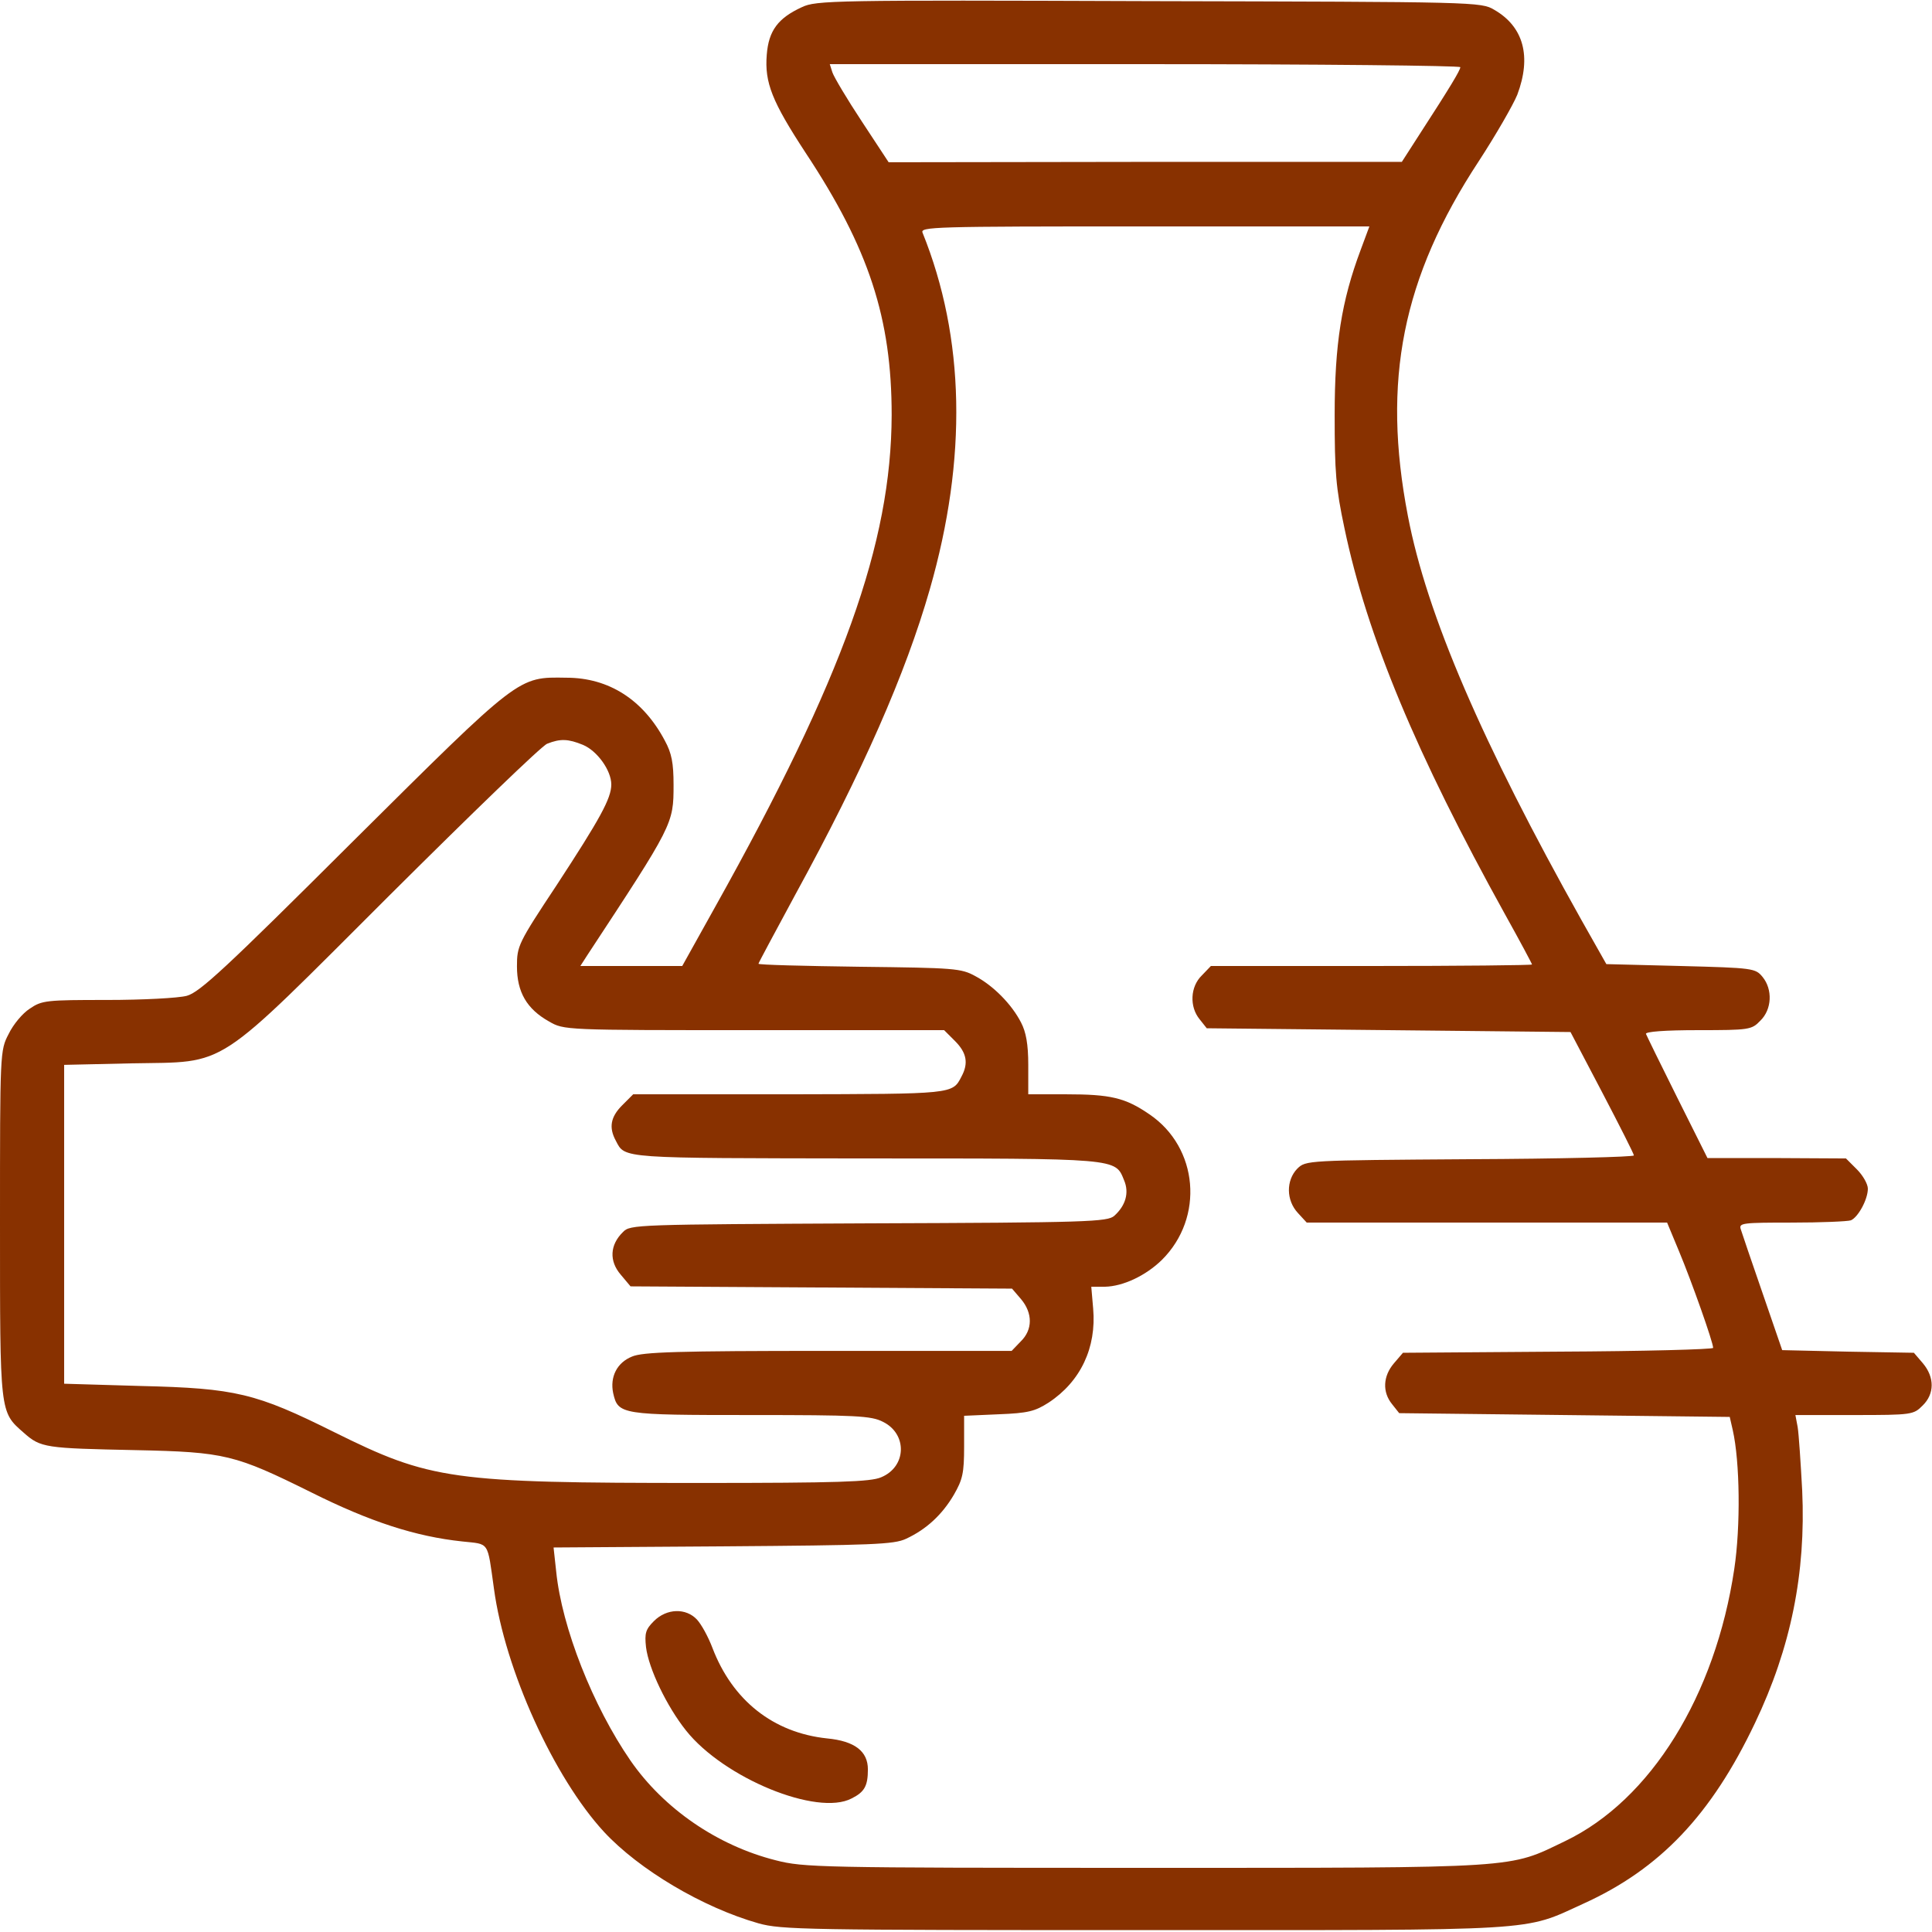 <svg version="1.0" xmlns="http://www.w3.org/2000/svg"
 width="512pt" height="512pt" viewBox="0 0 512 512"
 preserveAspectRatio="xMidYMid meet">

<g transform="translate(0,512) scale(0.1,-0.1)"
fill="#883100" stroke="none">
<path d="M2125 5101 c-63 -29 -88 -62 -93 -126 -6 -74 14 -124 103 -260 168
-254 228 -439 228 -695 -1 -340 -129 -697 -467 -1302 l-88 -158 -135 0 -135 0
18 28 c228 347 229 348 229 452 0 58 -5 84 -23 117 -57 108 -148 167 -261 167
-129 2 -121 8 -566 -434 -337 -336 -406 -400 -440 -409 -22 -6 -117 -11 -211
-11 -161 0 -173 -1 -205 -23 -19 -12 -44 -42 -56 -67 -23 -44 -23 -47 -23
-502 0 -506 -1 -499 63 -555 45 -40 57 -41 297 -46 237 -5 263 -12 465 -112
156 -78 277 -117 400 -130 73 -8 66 3 84 -125 29 -215 159 -501 292 -645 93
-100 261 -200 409 -242 61 -17 125 -18 1020 -18 1065 0 1004 -4 1166 70 203
92 339 235 455 479 95 199 135 397 125 616 -4 74 -9 150 -12 168 l-6 32 156 0
c153 0 157 1 181 25 32 31 32 75 1 112 l-24 28 -175 3 -174 4 -52 151 c-29 84
-55 160 -58 170 -5 16 6 17 135 17 77 0 148 3 157 6 19 8 45 55 45 84 0 12
-13 35 -29 51 l-29 29 -184 1 -183 0 -80 160 c-44 88 -81 164 -83 169 -2 6 50
10 138 10 136 0 142 1 165 25 31 30 33 83 6 116 -19 23 -24 24 -217 29 l-197
5 -65 115 c-264 471 -411 811 -461 1073 -69 358 -15 631 188 940 45 69 91 149
102 176 38 101 17 180 -61 225 -35 21 -47 21 -915 23 -839 3 -882 2 -920 -16z
m1745 -159 c0 -8 -27 -53 -110 -181 l-45 -70 -680 0 -680 -1 -71 108 c-39 59
-74 118 -78 130 l-7 22 835 0 c460 0 836 -4 836 -8z m-264 -484 c-51 -136 -69
-250 -69 -438 0 -151 3 -192 26 -300 60 -286 190 -598 426 -1024 39 -70 71
-130 71 -132 0 -2 -191 -4 -425 -4 l-426 0 -24 -25 c-31 -30 -33 -83 -6 -116
l19 -24 482 -5 482 -5 84 -160 c46 -88 84 -163 84 -167 0 -4 -196 -9 -435 -10
-434 -3 -434 -3 -457 -25 -30 -31 -30 -84 2 -118 l23 -25 478 0 477 0 32 -77
c33 -79 90 -240 90 -255 0 -4 -185 -9 -411 -10 l-411 -3 -24 -28 c-29 -34 -31
-76 -5 -108 l19 -24 438 -5 438 -5 8 -35 c19 -84 21 -255 4 -368 -50 -335
-221 -612 -448 -721 -152 -73 -108 -71 -1114 -71 -864 0 -904 1 -978 20 -155
39 -297 137 -385 264 -100 145 -182 353 -197 501 l-7 64 449 3 c397 3 453 5
485 20 54 25 96 64 127 117 23 40 27 57 27 127 l0 82 91 4 c79 3 97 8 133 31
85 56 127 146 118 249 l-5 58 36 0 c48 1 108 29 151 71 113 112 97 298 -33
386 -64 44 -103 53 -221 53 l-100 0 0 78 c0 55 -6 87 -19 112 -25 49 -74 98
-121 123 -38 21 -55 22 -307 25 -148 2 -268 5 -268 8 0 2 44 84 97 182 180
329 293 587 357 810 100 348 93 667 -19 945 -7 16 25 17 588 17 l596 0 -23
-62z m-2061 -1312 c38 -16 75 -68 75 -105 0 -37 -30 -91 -145 -267 -102 -154
-105 -161 -105 -215 0 -68 26 -113 85 -146 40 -23 40 -23 543 -23 l504 0 29
-29 c31 -31 36 -59 17 -94 -24 -47 -21 -46 -456 -47 l-414 0 -29 -29 c-31 -31
-36 -59 -17 -94 25 -48 8 -46 661 -47 675 0 662 1 686 -58 14 -33 4 -67 -26
-94 -18 -16 -69 -18 -651 -20 -617 -3 -632 -3 -651 -23 -35 -34 -37 -77 -6
-113 l26 -31 506 -3 505 -3 24 -28 c31 -37 31 -81 -1 -112 l-24 -25 -486 0
c-402 0 -492 -3 -520 -15 -40 -16 -59 -54 -50 -97 13 -57 20 -58 365 -58 280
0 319 -2 350 -18 65 -32 63 -119 -5 -147 -28 -12 -113 -15 -482 -15 -658 0
-712 8 -968 135 -207 103 -260 116 -512 122 l-203 6 0 422 0 423 178 4 c260 5
213 -25 687 448 215 214 401 394 415 399 35 14 56 13 95 -3z"/>
<path d="M1733 824 c-22 -22 -25 -32 -21 -69 7 -57 55 -157 106 -221 100 -126
348 -228 439 -180 34 17 43 33 43 77 0 48 -35 75 -108 82 -143 15 -251 101
-304 240 -11 29 -29 62 -41 75 -29 31 -80 30 -114 -4z"/>
</g>
</svg>
